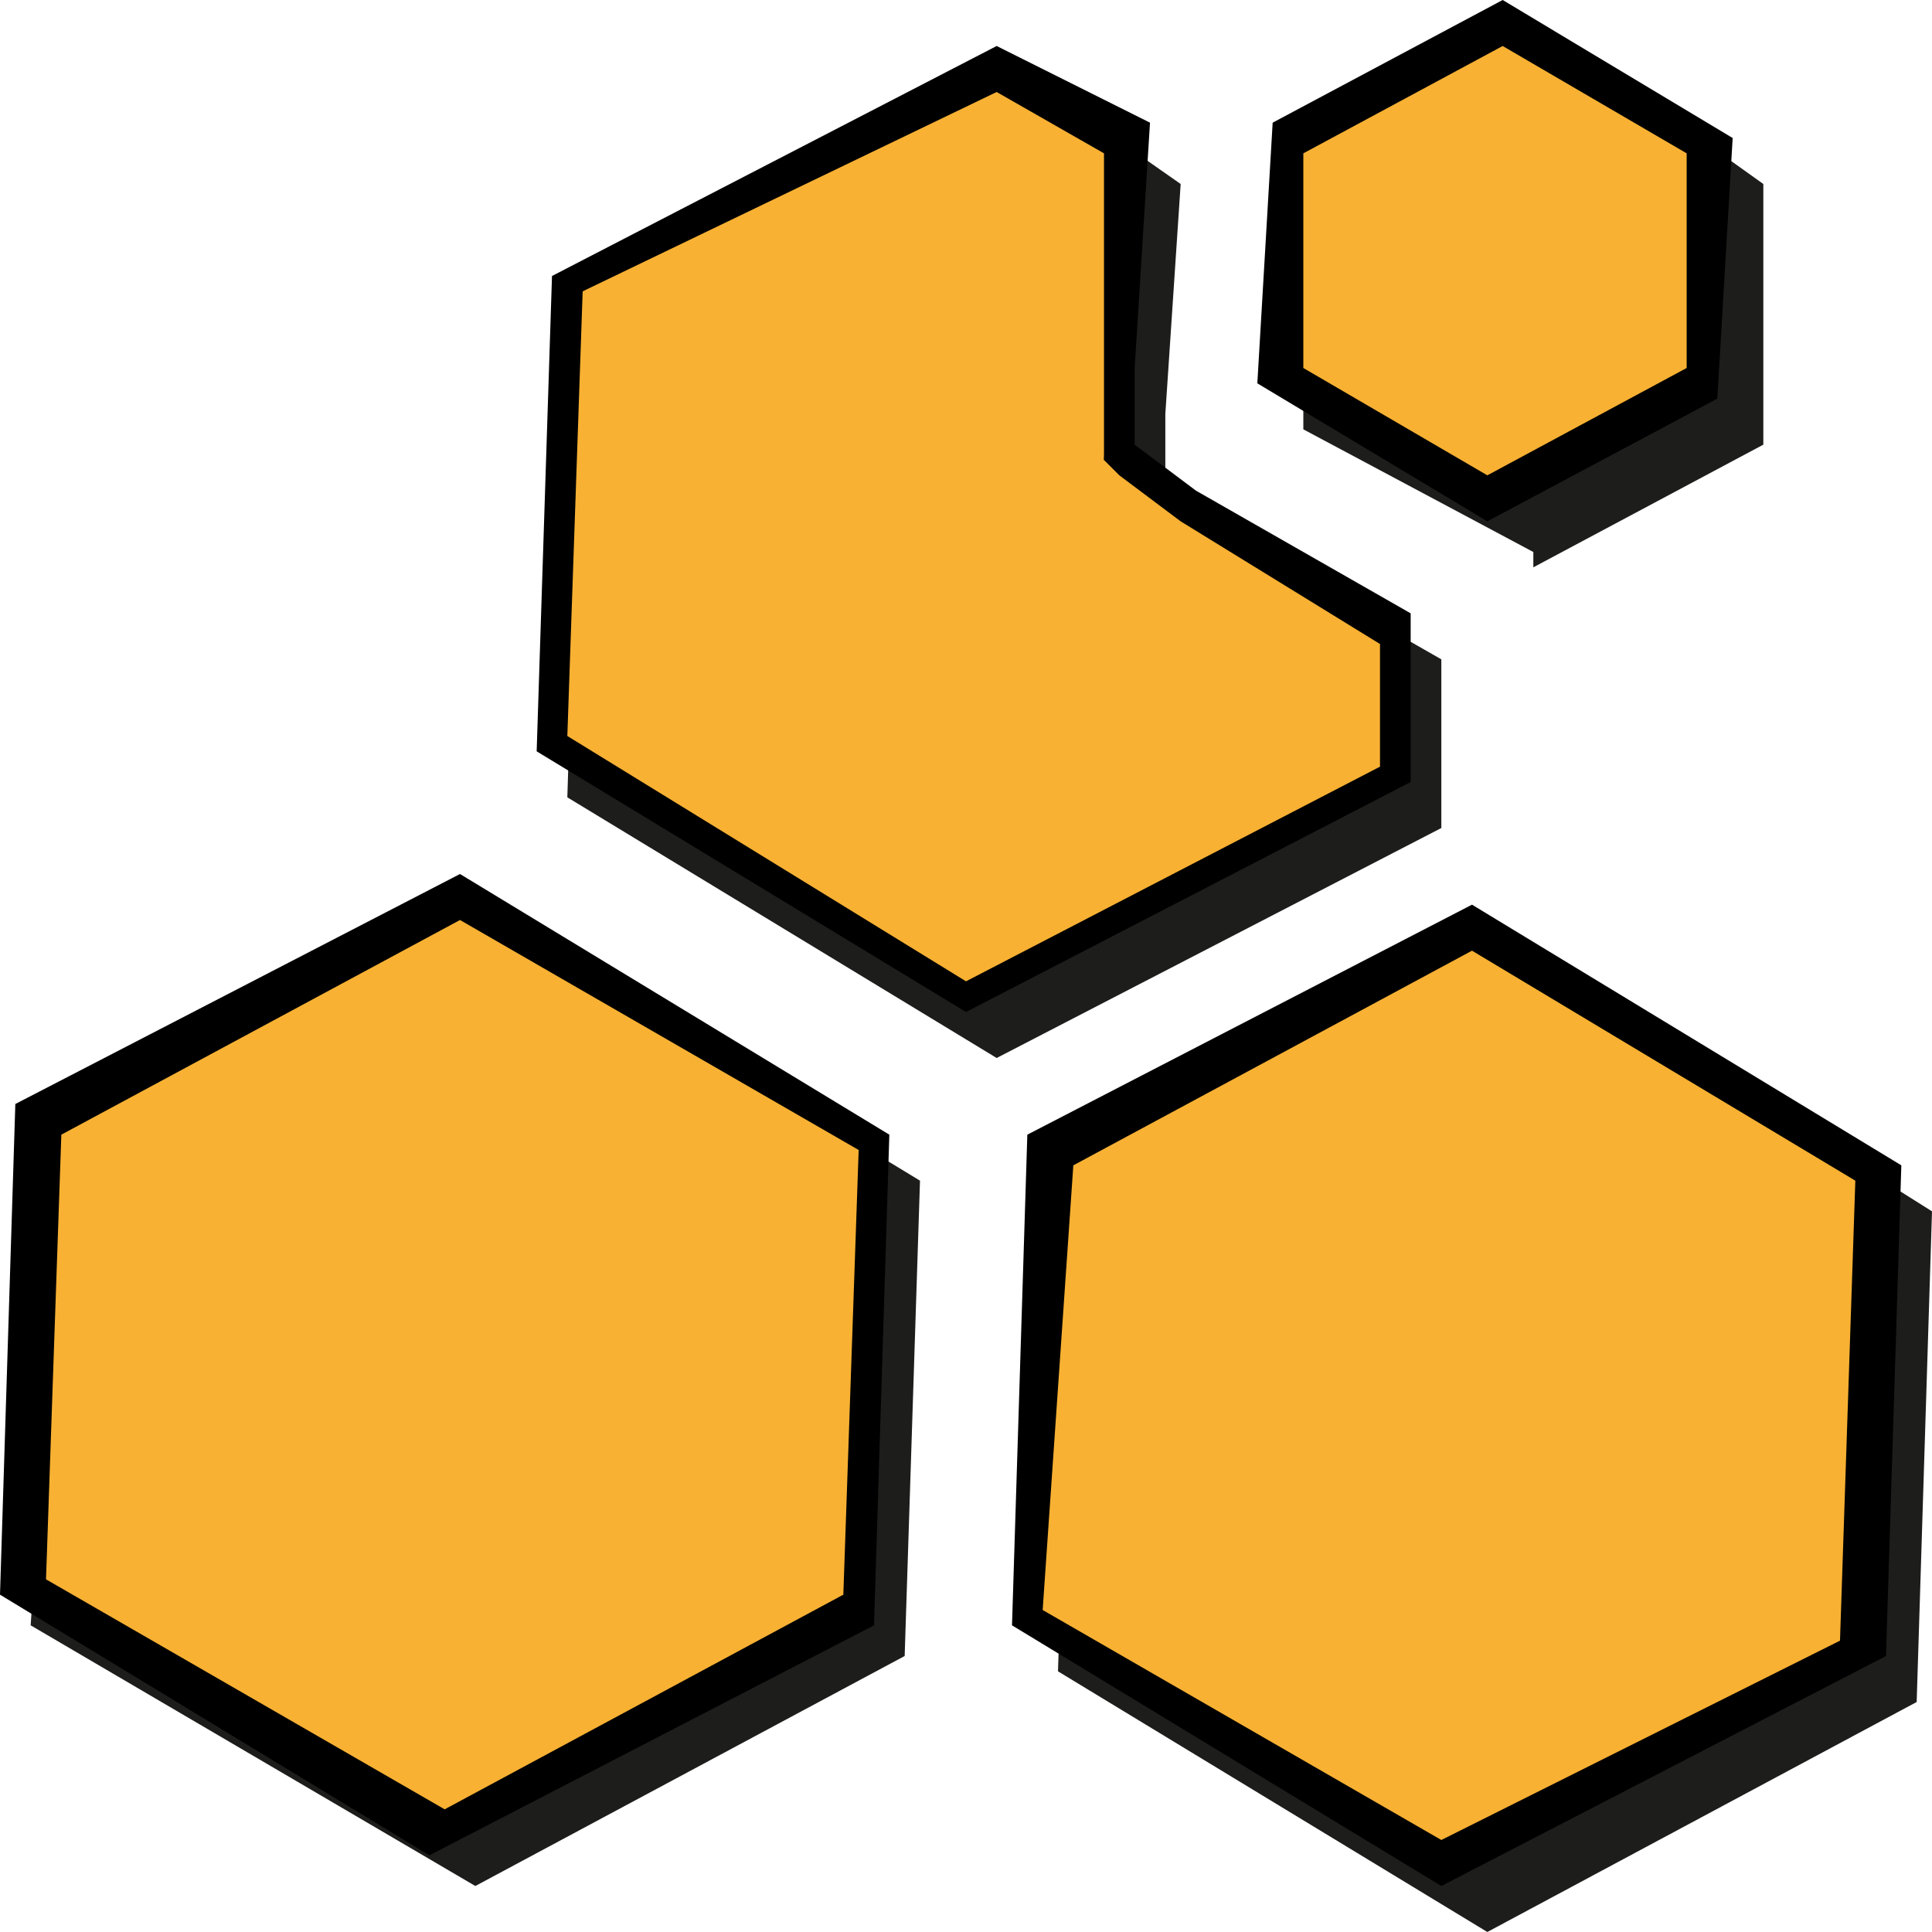 <?xml version="1.0" encoding="utf-8"?>
<!-- Generator: Adobe Illustrator 24.2.0, SVG Export Plug-In . SVG Version: 6.00 Build 0)  -->
<svg version="1.1" id="Layer_1" xmlns="http://www.w3.org/2000/svg" xmlns:xlink="http://www.w3.org/1999/xlink" x="0px" y="0px"
	 viewBox="0 0 12.6 12.6" style="enable-background:new 0 0 12.6 12.6;" xml:space="preserve">
<style type="text/css">
	.st0{fill:#F8B133;}
	.st1{fill:#FFFFFF;}
	.st2{fill:#1D1D1B;}
</style>
<g>
	<g>
		<polygon class="st2" points="5.9,10.8 6,7.7 3.2,6 0.4,7.5 0.2,10.6 3.1,12.3 		"/>
		<polygon class="st2" points="7,7.7 6.9,10.9 9.7,12.6 12.5,11.1 12.6,7.9 9.9,6.2 		"/>
		<polygon class="st2" points="8,3.5 7.6,3.2 7.6,2.7 7.7,1.2 6.7,0.5 3.8,2 3.7,5.2 6.5,6.9 9.4,5.4 9.4,4.3 		"/>
		<polygon class="st2" points="11.5,1.2 10.1,0.2 8.5,1.1 8.5,1.1 8.5,2.8 10,3.6 10,3.7 11.5,2.9 		"/>
	</g>
	<g>
		<g>
			<polygon class="st0" points="0.1,10.3 0.2,7.3 3,5.9 5.7,7.5 5.6,10.5 2.8,11.9 			"/>
			<path d="M3,6l2.6,1.5l-0.1,2.9l-2.6,1.4l-2.6-1.5l0.1-2.9L3,6 M3,5.7L0.1,7.2L0,10.4l2.8,1.7l2.9-1.5l0.1-3.2L3,5.7L3,5.7z"/>
		</g>
		<g>
			<polygon class="st0" points="6.7,10.5 6.8,7.5 9.6,6.1 12.3,7.7 12.2,10.7 9.4,12.2 			"/>
			<path d="M9.6,6.2l2.5,1.5L12,10.7L9.4,12l-2.6-1.5L7,7.6L9.6,6.2 M9.6,5.9L6.7,7.4l-0.1,3.2l2.8,1.7l2.9-1.5l0.1-3.2L9.6,5.9
				L9.6,5.9z"/>
		</g>
		<g>
			<polygon class="st0" points="3.6,4.9 3.7,1.9 6.5,0.4 7.3,1 7.2,3 7.7,3.3 9.1,4.1 9,5.1 6.3,6.5 			"/>
			<path d="M6.5,0.6L7.2,1l0,1.4l0,0.5l0,0.1l0.1,0.1l0.4,0.3l1.3,0.8l0,0.8L6.3,6.4L3.7,4.8l0.1-2.9L6.5,0.6 M6.5,0.3L3.6,1.8
				L3.5,4.9l2.8,1.7l2.9-1.5l0-1.1L7.8,3.2L7.4,2.9l0-0.5l0.1-1.6L6.5,0.3L6.5,0.3z"/>
		</g>
		<g>
			<polygon class="st0" points="8.3,2.4 8.4,0.9 9.8,0.1 11.2,1 11.1,2.5 9.7,3.3 			"/>
			<path d="M9.8,0.3L11,1l0,1.4L9.7,3.1L8.5,2.4l0-1.4L9.8,0.3 M9.8,0L8.3,0.8L8.2,2.5l1.5,0.9l0,0l1.5-0.8l0.1-1.7L9.8,0L9.8,0z"/>
		</g>
	</g>
</g>
</svg>
